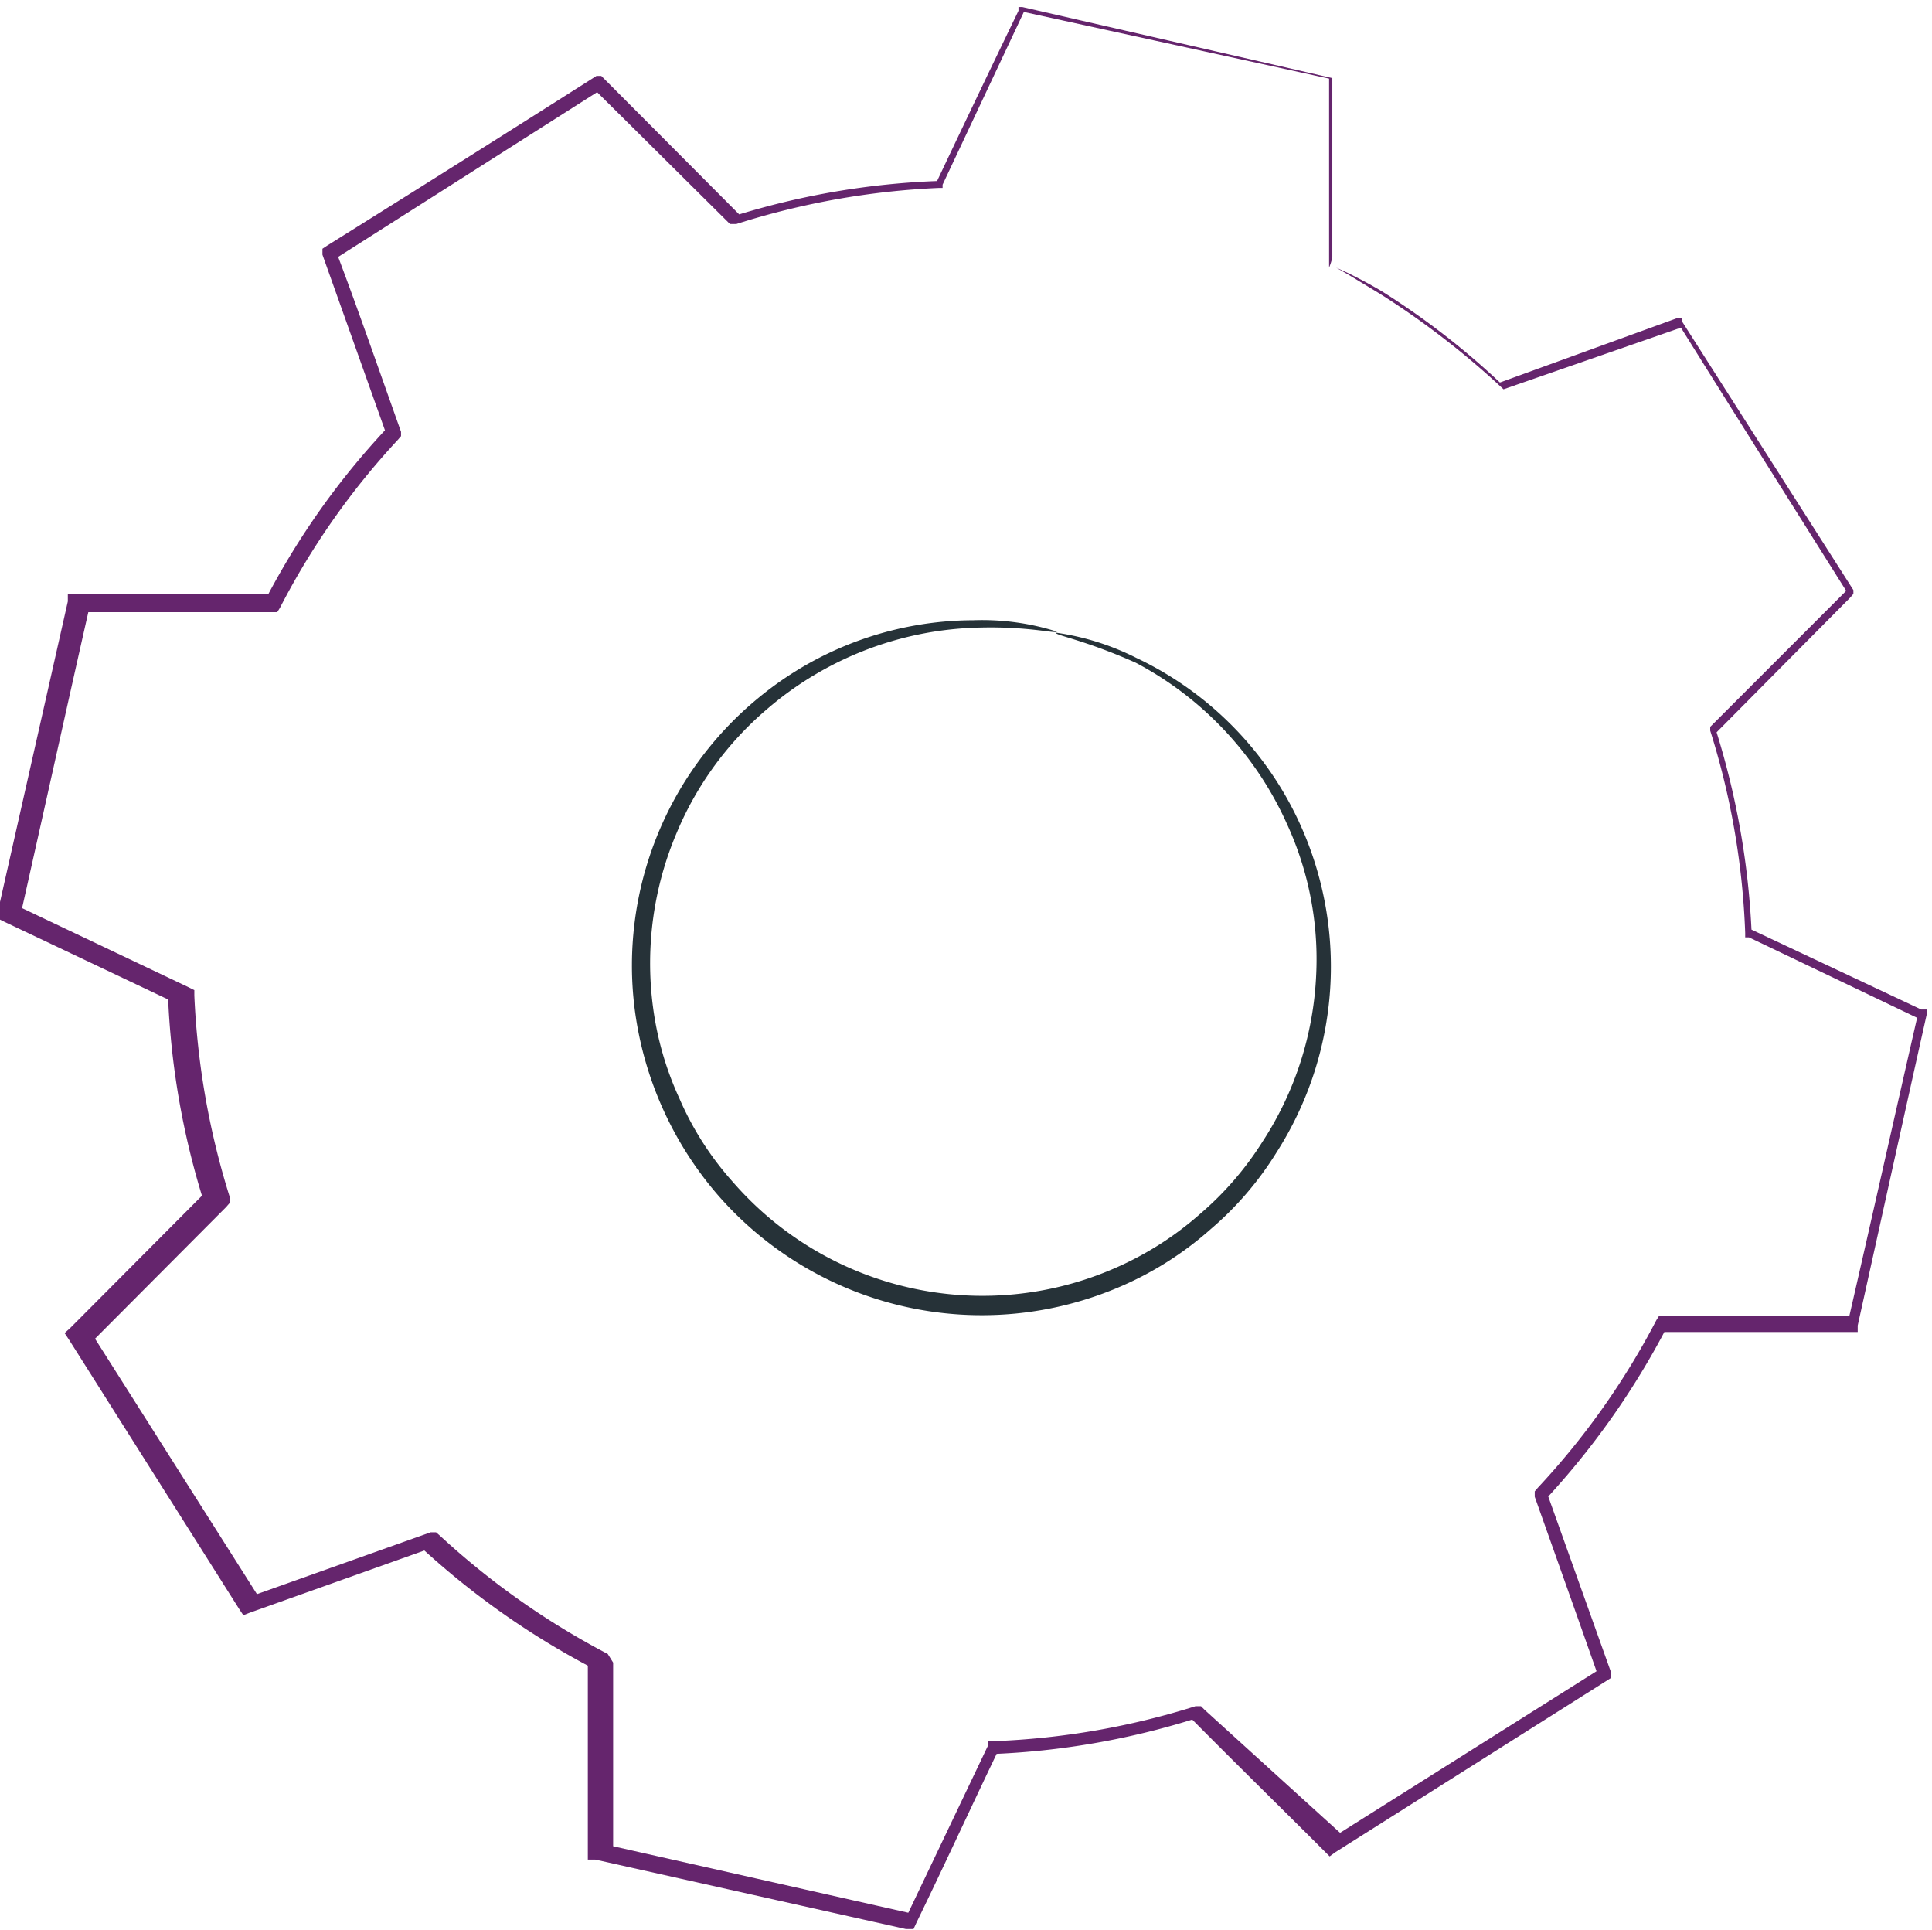 <svg id="Layer_1" data-name="Layer 1" xmlns="http://www.w3.org/2000/svg" viewBox="0 0 35.89 35.85"><defs><style>.cls-1{fill:#263238;}.cls-2{fill:#65256d;}</style></defs><title>BSettImg5</title><path class="cls-1" d="M281.53,137.63a4.8,4.8,0,0,1,1.5.47,6.3,6.3,0,0,1,3,3,6.4,6.4,0,0,1-.4,6.19,6.05,6.05,0,0,1-1.22,1.42,6.21,6.21,0,0,1-1.64,1.05,6.5,6.5,0,0,1-7.52-1.69,6.57,6.57,0,0,1-1.54-3.45,6.43,6.43,0,0,1,2.29-5.77,6.3,6.3,0,0,1,4-1.45,4.6,4.6,0,0,1,1.55.21c0,.05-.55-.11-1.55-.07a6.25,6.25,0,0,0-3.83,1.51,6.11,6.11,0,0,0-1.68,2.3,6.19,6.19,0,0,0-.44,3.23,5.88,5.88,0,0,0,.49,1.7,5.72,5.72,0,0,0,1,1.56,6.14,6.14,0,0,0,7.1,1.59,6,6,0,0,0,1.57-1,5.89,5.89,0,0,0,1.16-1.34,6.17,6.17,0,0,0,1-3.1,6,6,0,0,0-.54-2.8,6.3,6.3,0,0,0-2.81-3C282.08,137.77,281.52,137.68,281.53,137.63Z" transform="translate(-261.92 -125.88)"/><path class="cls-2" d="M286.61,130.85s0-.07,0-.22,0-.39,0-.68c0-.62,0-1.51,0-2.67l0,.06-5.77-1.26.11,0-1.52,3.23,0,.06h-.06a14.48,14.48,0,0,0-3.77.67l-.06,0-.06,0-2.53-2.51h.16l-5,3.18.05-.17c.38,1,.79,2.18,1.21,3.36l0,.08-.06.07a14,14,0,0,0-2.19,3.12l-.05.08H267l-3.57,0,.16-.13c-.41,1.81-.84,3.76-1.29,5.76l-.09-.19,3.22,1.53.1.05v.1a14.58,14.58,0,0,0,.66,3.75l0,.1-.07.08-2.52,2.53,0-.22,3.17,5-.22-.07,3.37-1.2.1,0,.08.07a14.44,14.44,0,0,0,3.11,2.19h0l.1.16h0v3.56l-.14-.18,5.77,1.3-.21.1,1.54-3.23,0-.09h.11a14.24,14.24,0,0,0,3.75-.65l.1,0,.07.07L286.9,160l-.21,0,5-3.15-.07.19c-.4-1.14-.8-2.26-1.19-3.36l0-.1.06-.07a14.07,14.07,0,0,0,2.2-3.11l.05-.08h3.66l-.15.11c.46-2,.89-3.93,1.31-5.76l.07.16-3.22-1.54-.07,0v-.08a14.2,14.2,0,0,0-.65-3.76l0-.07.05-.05,2.53-2.53v.14c-1.22-1.94-2.26-3.59-3.14-5l.09,0-3.37,1.17h0l0,0a15.4,15.4,0,0,0-2.29-1.77l-.61-.37-.21-.12.22.1c.14.07.36.18.63.34A14.27,14.27,0,0,1,289.8,133h-.06l3.36-1.22.06,0,0,.06,3.19,5,0,.07-.06.07-2.51,2.53,0-.12a14.73,14.73,0,0,1,.68,3.83l-.08-.11,3.23,1.52.1,0,0,.1c-.41,1.83-.83,3.74-1.28,5.77l0,.12h-3.69l.14-.08a14.66,14.66,0,0,1-2.24,3.18l0-.16,1.2,3.36,0,.13-.11.07-5,3.16-.11.08-.1-.1c-.83-.83-1.68-1.66-2.53-2.52l.17.05a14.45,14.45,0,0,1-3.84.67l.16-.1c-.51,1.06-1,2.13-1.53,3.22l-.06.13-.14,0-5.77-1.29-.14,0v-3.71h0l.1.16h0a14.91,14.91,0,0,1-3.19-2.24l.19,0-3.37,1.2-.13.05-.08-.12-3.16-5-.08-.12.11-.1,2.52-2.53-.05.17a14.67,14.67,0,0,1-.66-3.83l.1.14L262,143l-.12-.06,0-.13,1.3-5.76,0-.13H267l-.14.08a14.28,14.28,0,0,1,2.25-3.17l0,.15-1.2-3.37,0-.11.09-.06q2.64-1.65,5-3.15l.09,0,.07.07,2.52,2.53-.12,0a14.44,14.44,0,0,1,3.83-.65l-.09.06c.55-1.16,1.07-2.25,1.54-3.22l0-.07.07,0,5.76,1.32,0,0v0c0,1.15,0,2,0,2.65,0,.29,0,.51,0,.68A1.1,1.1,0,0,1,286.61,130.85Z" transform="translate(-261.92 -125.88)"/></svg>